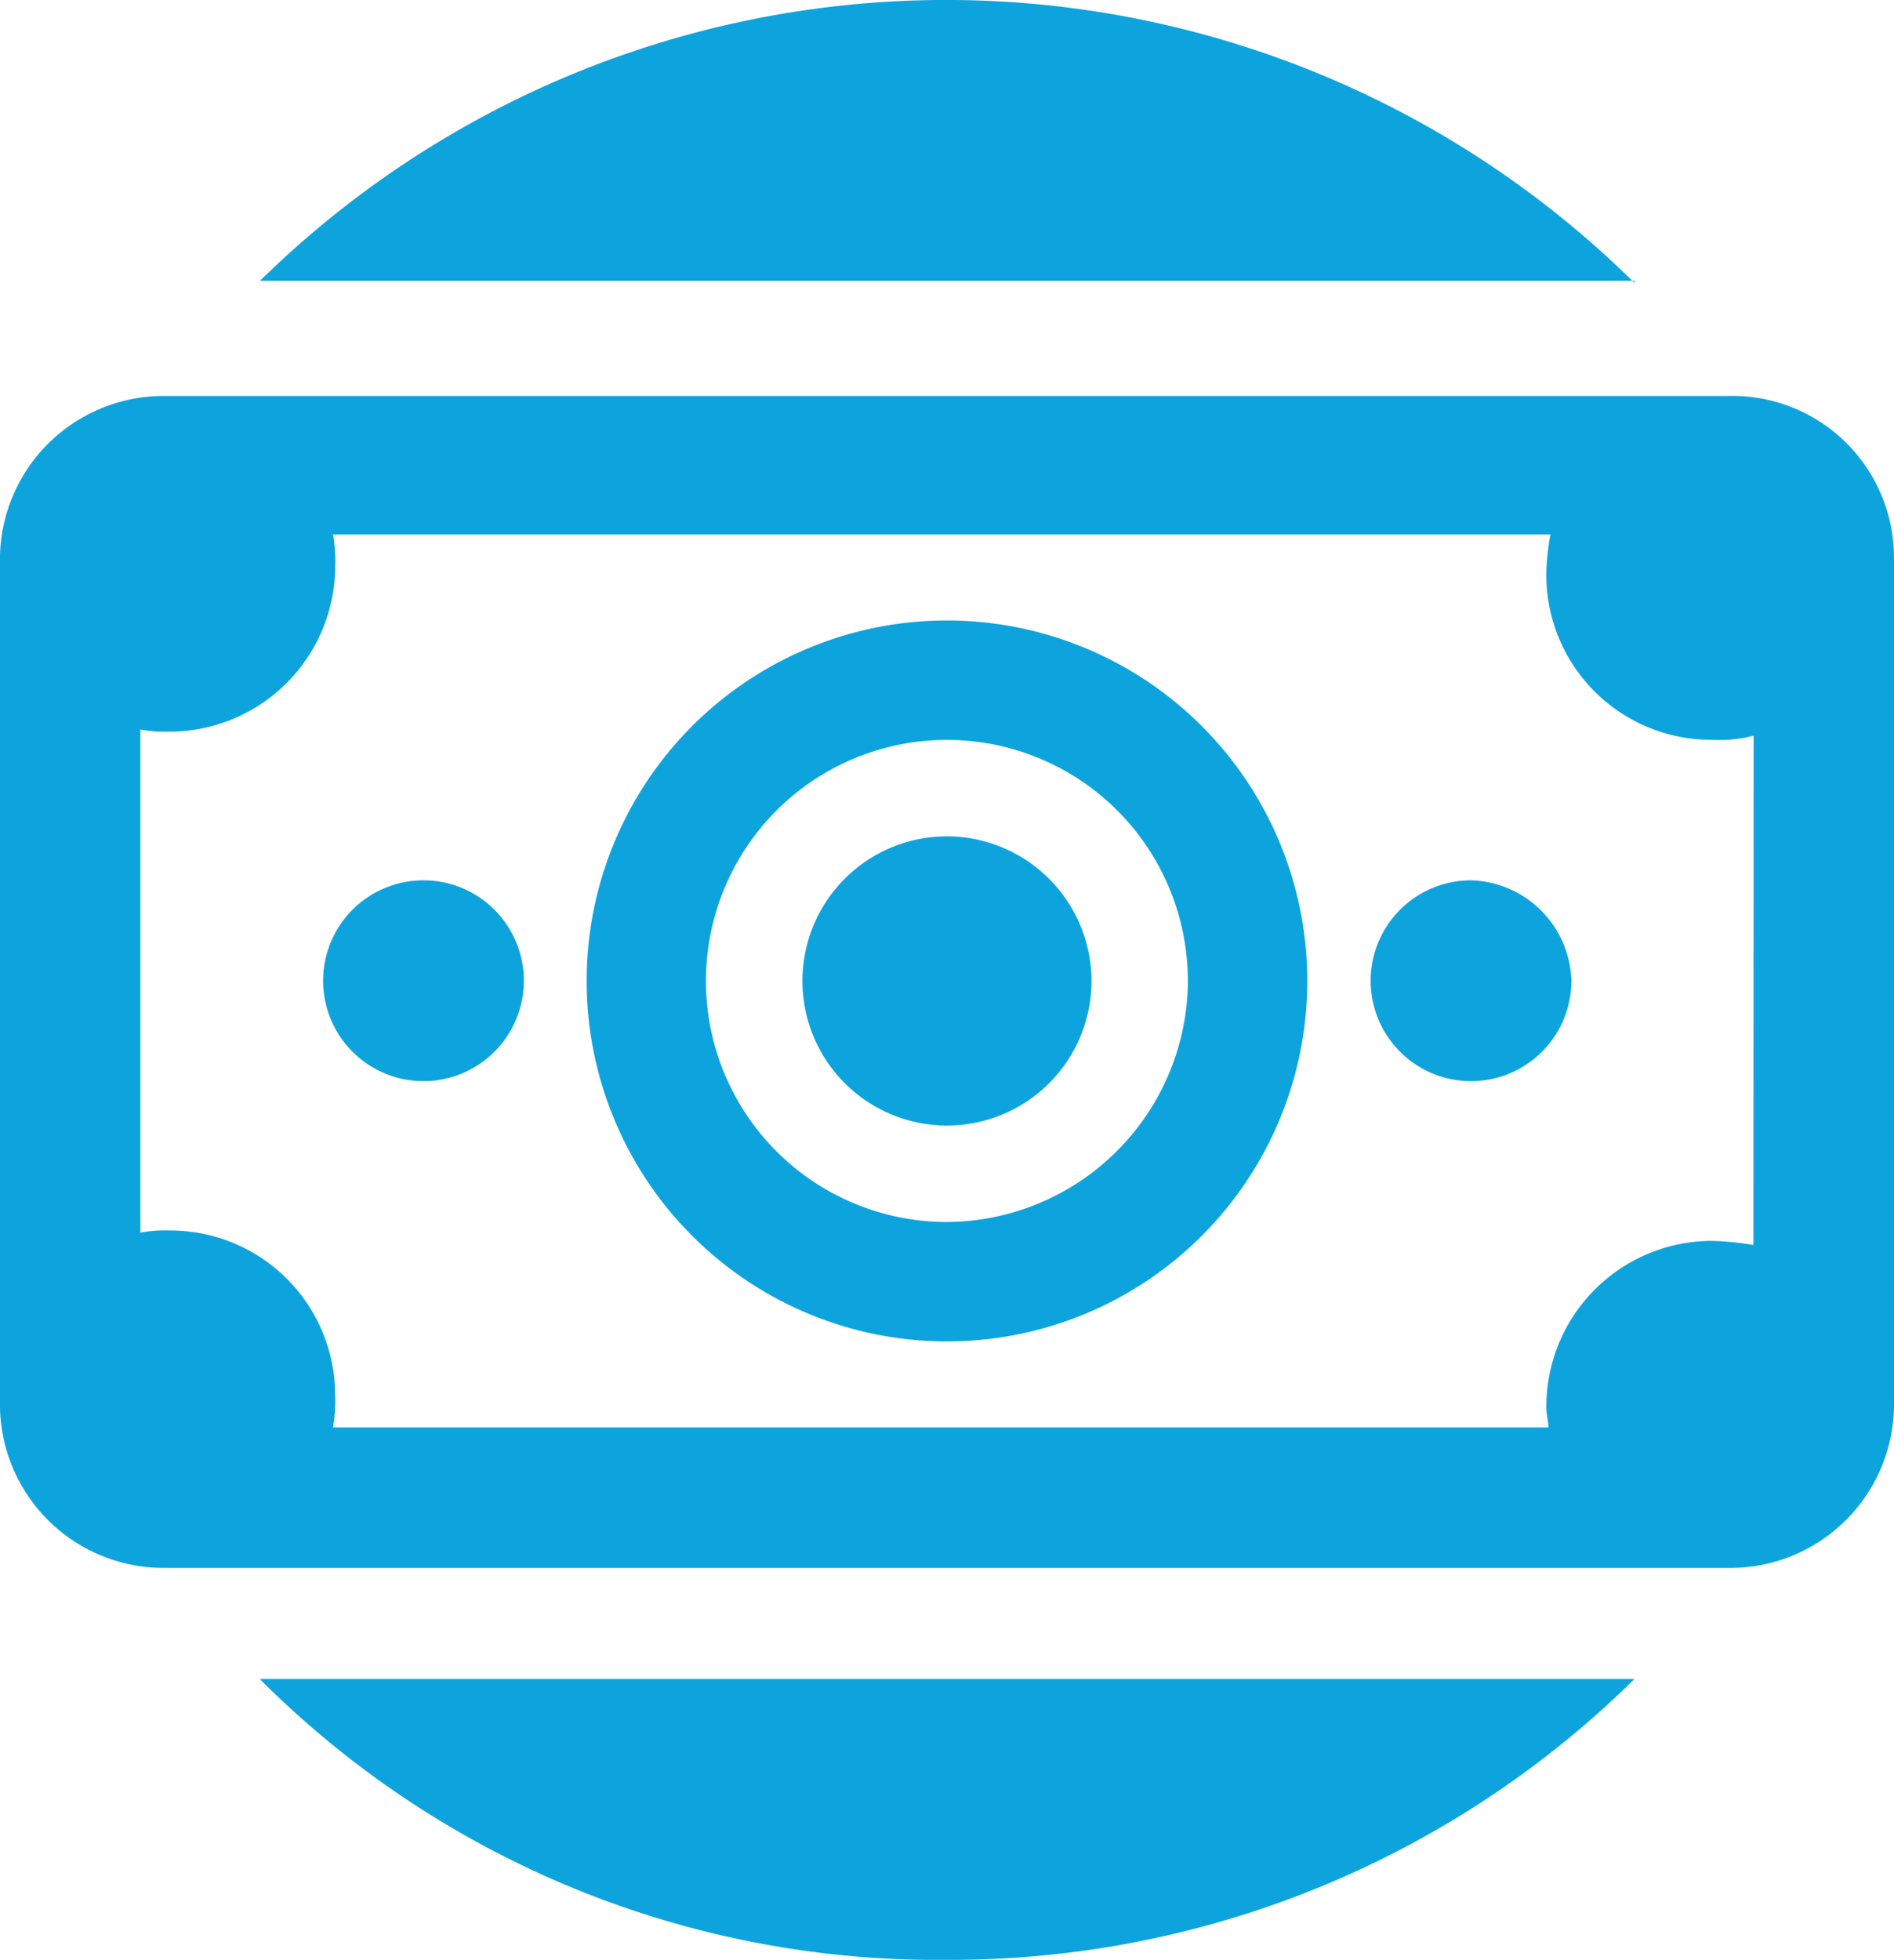 <svg xmlns="http://www.w3.org/2000/svg" width="26.419" height="27.326" viewBox="0 0 26.419 27.326"><defs><style>.a{fill:#0da4de;}</style></defs><path class="a" d="M8.424,26.609H27.6a13.589,13.589,0,0,1-9.586,3.916A13.349,13.349,0,0,1,8.424,26.609ZM27.6,7.144a13.655,13.655,0,0,0-19.172-.03H27.6Zm-2.28,8.329a1.4,1.4,0,1,0,1.4,1.4A1.442,1.442,0,0,0,25.316,15.473Zm-14.612,0a1.4,1.4,0,1,0,1.4,1.4A1.4,1.4,0,0,0,10.7,15.473ZM31.22,11V22.78a2.283,2.283,0,0,1-2.28,2.28H7.08A2.283,2.283,0,0,1,4.8,22.78V11a2.283,2.283,0,0,1,2.28-2.28H28.911A2.253,2.253,0,0,1,31.219,11Zm-1.958,2.456a1.9,1.9,0,0,1-.584.058,2.3,2.3,0,0,1-2.308-2.308,3.3,3.3,0,0,1,.058-.555H9.447a2.178,2.178,0,0,1,.03.438A2.314,2.314,0,0,1,7.168,13.4a1.9,1.9,0,0,1-.409-.03v7.015a1.9,1.9,0,0,1,.409-.03,2.3,2.3,0,0,1,2.308,2.308,2.179,2.179,0,0,1-.03.438H26.4c0-.088-.03-.176-.03-.292A2.314,2.314,0,0,1,28.675,20.5a4.055,4.055,0,0,1,.584.058ZM18.01,14.86a2.016,2.016,0,1,0,2.016,2.016A2.02,2.02,0,0,0,18.01,14.86Zm5.026,2.016A5.026,5.026,0,1,1,18.01,11.85a5.026,5.026,0,0,1,5.026,5.026Zm-1.666,0a3.361,3.361,0,1,0-3.361,3.361A3.38,3.38,0,0,0,21.371,16.876Z" transform="translate(-4.801 -3.199)"/></svg>